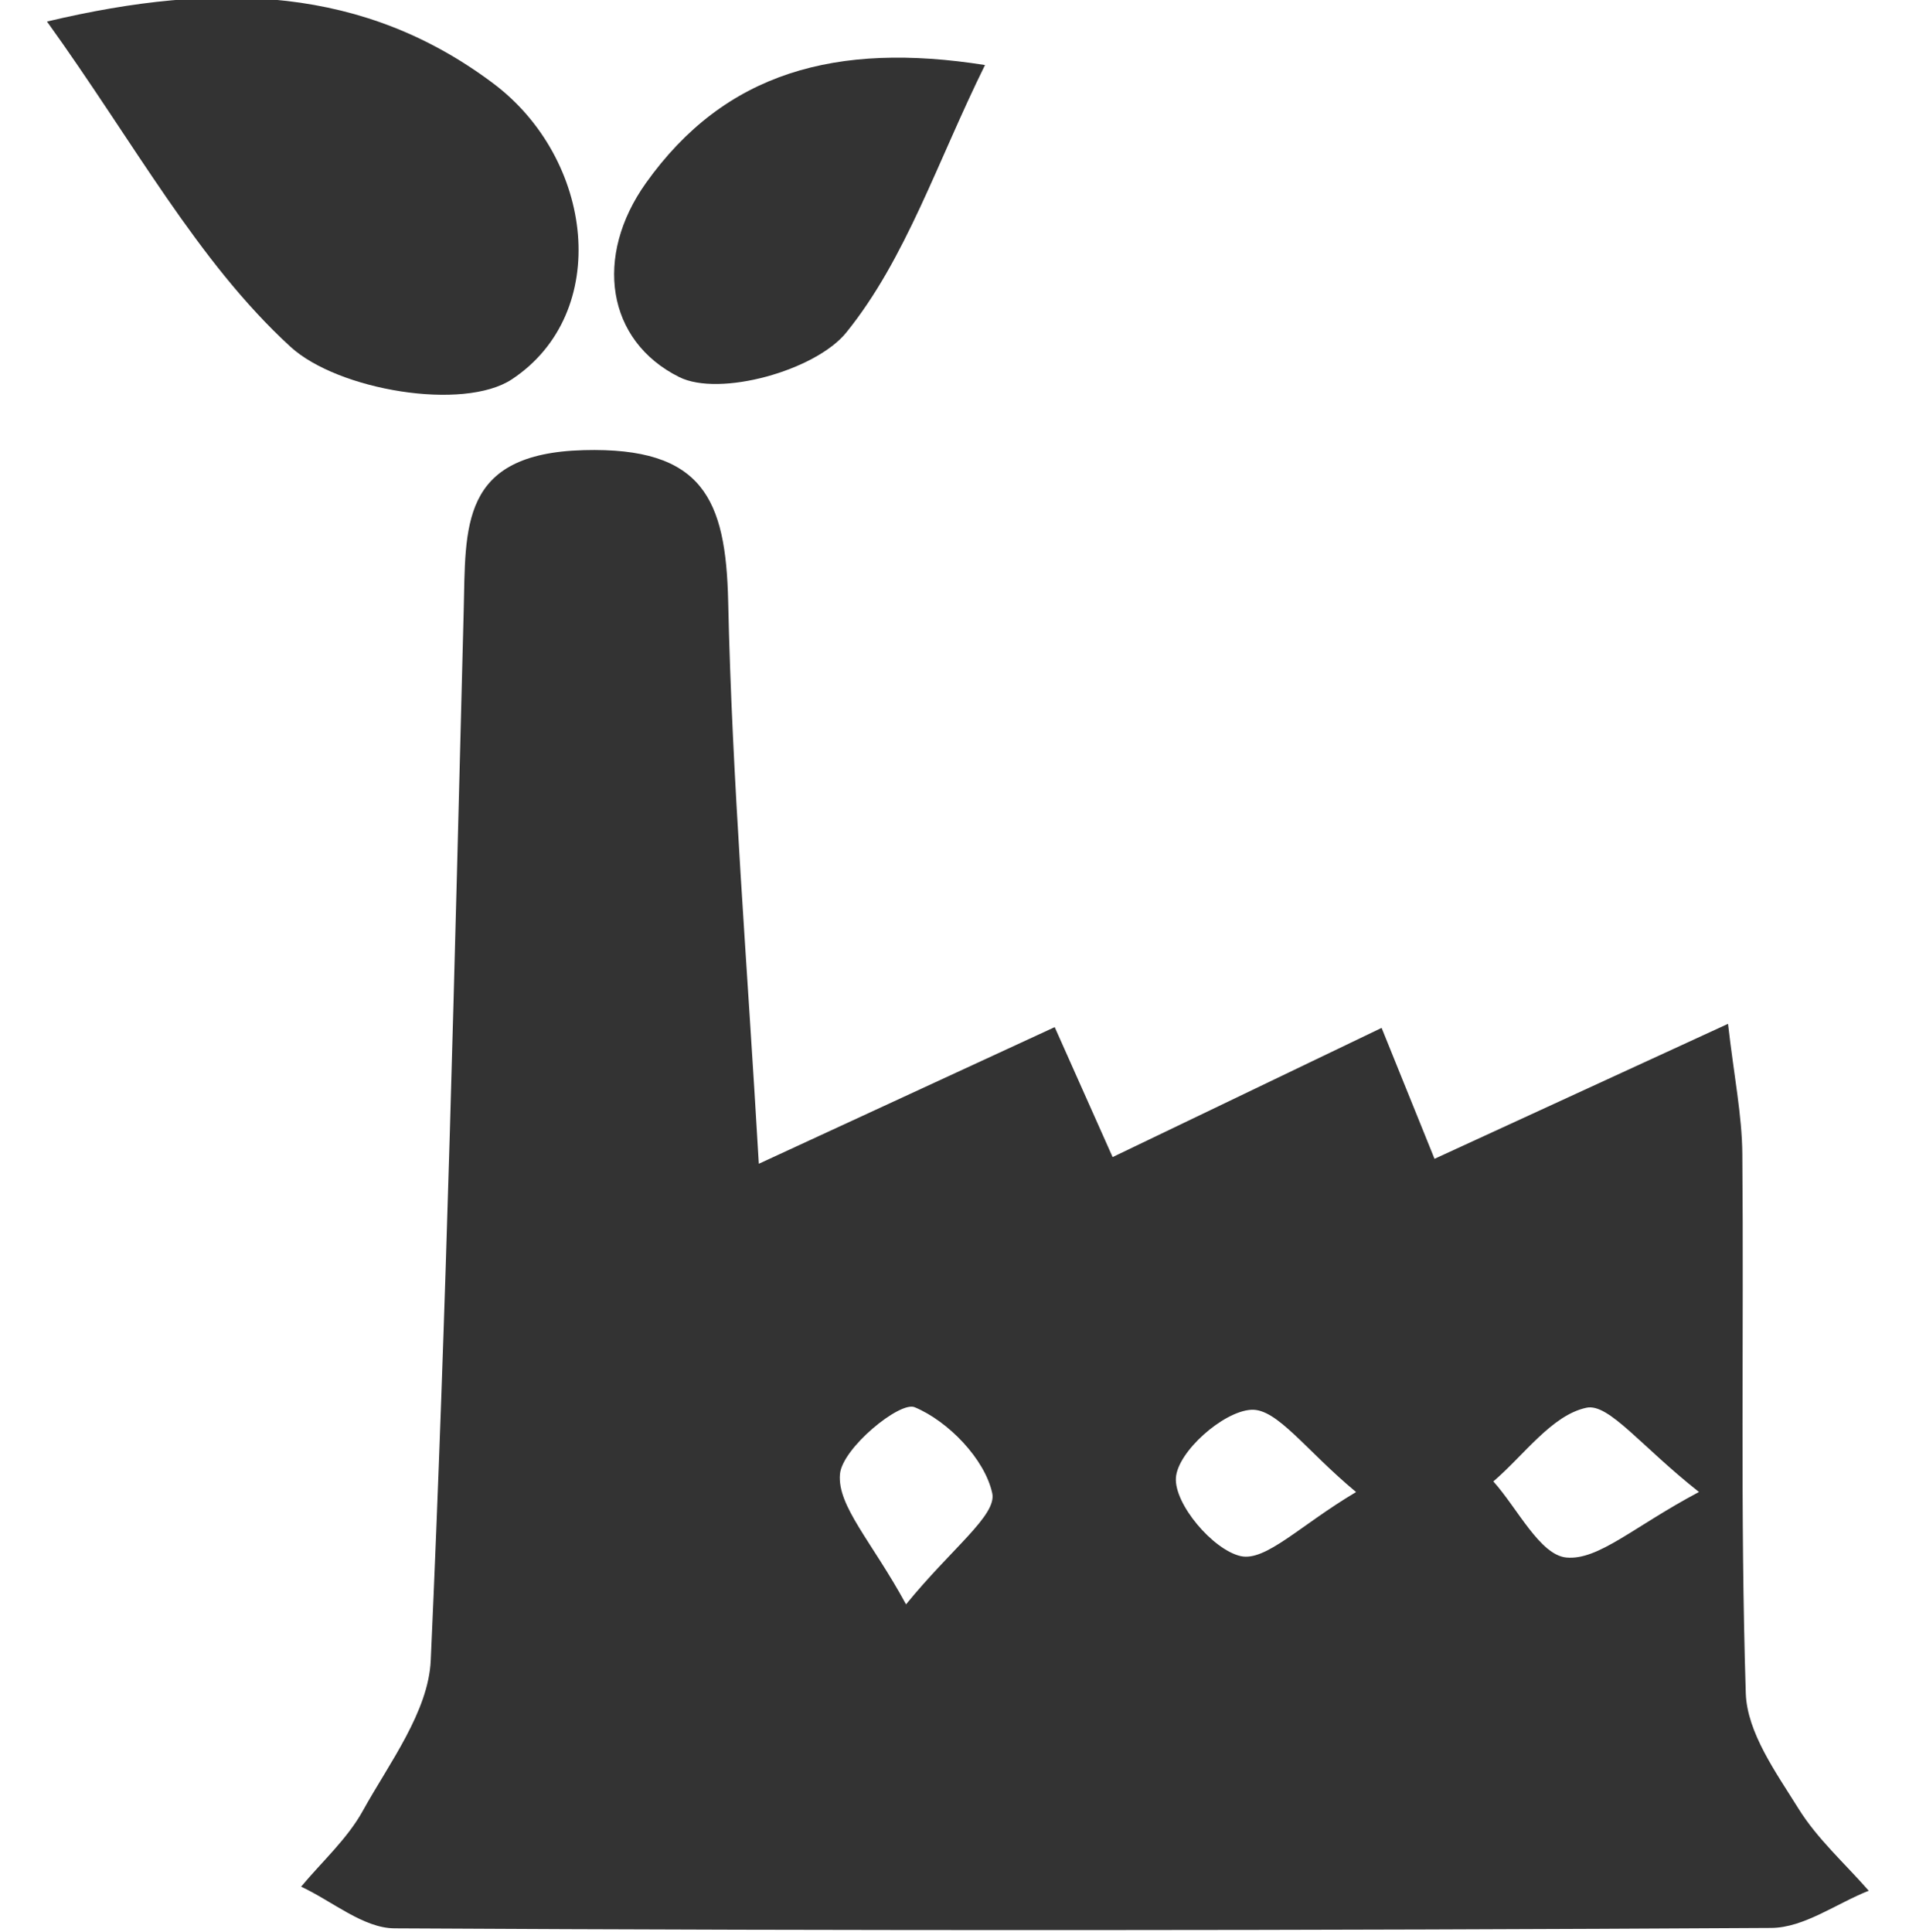 <?xml version="1.0" encoding="utf-8"?>
<!-- Generator: Adobe Illustrator 16.0.0, SVG Export Plug-In . SVG Version: 6.00 Build 0)  -->
<!DOCTYPE svg PUBLIC "-//W3C//DTD SVG 1.1//EN" "http://www.w3.org/Graphics/SVG/1.1/DTD/svg11.dtd">
<svg version="1.1" id="Ebene_1" xmlns="http://www.w3.org/2000/svg" xmlns:xlink="http://www.w3.org/1999/xlink" x="0px" y="0px"
	 width="47.407px" height="47.982px" viewBox="0 0 47.407 47.982" enable-background="new 0 0 47.407 47.982" xml:space="preserve">
<path fill-rule="evenodd" clip-rule="evenodd" fill="#333333" d="M18.844,28.899c2.701-1.247,4.906-2.265,7.348-3.393
	c0.479,1.078,0.916,2.056,1.438,3.227c2.238-1.074,4.332-2.08,6.68-3.208c0.428,1.06,0.795,1.967,1.314,3.251
	c2.289-1.053,4.568-2.101,7.289-3.352c0.148,1.302,0.348,2.269,0.355,3.236c0.039,4.465-0.055,8.932,0.086,13.392
	c0.033,0.973,0.754,1.97,1.309,2.861c0.467,0.751,1.154,1.363,1.744,2.038c-0.809,0.321-1.611,0.92-2.422,0.924
	c-11.396,0.066-22.793,0.073-34.188,0.01c-0.774-0.004-1.547-0.675-2.319-1.035c0.52-0.624,1.148-1.188,1.533-1.885
	c0.666-1.2,1.629-2.465,1.686-3.736c0.391-8.683,0.594-17.372,0.818-26.061c0.054-2.072-0.113-3.907,2.98-3.99
	c2.961-0.08,3.531,1.215,3.588,3.756C18.18,19.382,18.551,23.824,18.844,28.899z M22.5,39.84c1.139-1.399,2.258-2.212,2.141-2.759
	c-0.184-0.85-1.094-1.791-1.928-2.137c-0.367-0.153-1.797,1.015-1.854,1.662C20.79,37.401,21.651,38.278,22.5,39.84z M42.192,37.049
	c-1.432-1.126-2.238-2.209-2.793-2.092c-0.861,0.181-1.551,1.178-2.314,1.83c0.602,0.671,1.156,1.827,1.813,1.89
	C39.696,38.752,40.581,37.902,42.192,37.049z M33.676,37.051c-1.258-1.045-1.963-2.08-2.605-2.043
	c-0.699,0.04-1.826,1.043-1.869,1.688c-0.045,0.65,0.918,1.79,1.609,1.946C31.434,38.781,32.29,37.873,33.676,37.051z"/>
<path fill-rule="evenodd" clip-rule="evenodd" fill="#333333" d="M1.167,0.535c4.303-1.023,7.893-0.849,11.07,1.527
	c2.517,1.88,2.963,5.704,0.478,7.355c-1.2,0.797-4.322,0.278-5.505-0.809C4.897,6.486,3.335,3.548,1.167,0.535z"/>
<path fill-rule="evenodd" clip-rule="evenodd" fill="#333333" d="M24.461,1.615c-1.191,2.413-1.965,4.813-3.445,6.642
	c-0.764,0.945-3.145,1.608-4.15,1.106c-1.809-0.902-2.119-3-0.826-4.817C18.004,1.788,20.77,1.033,24.461,1.615z"/>
</svg>
